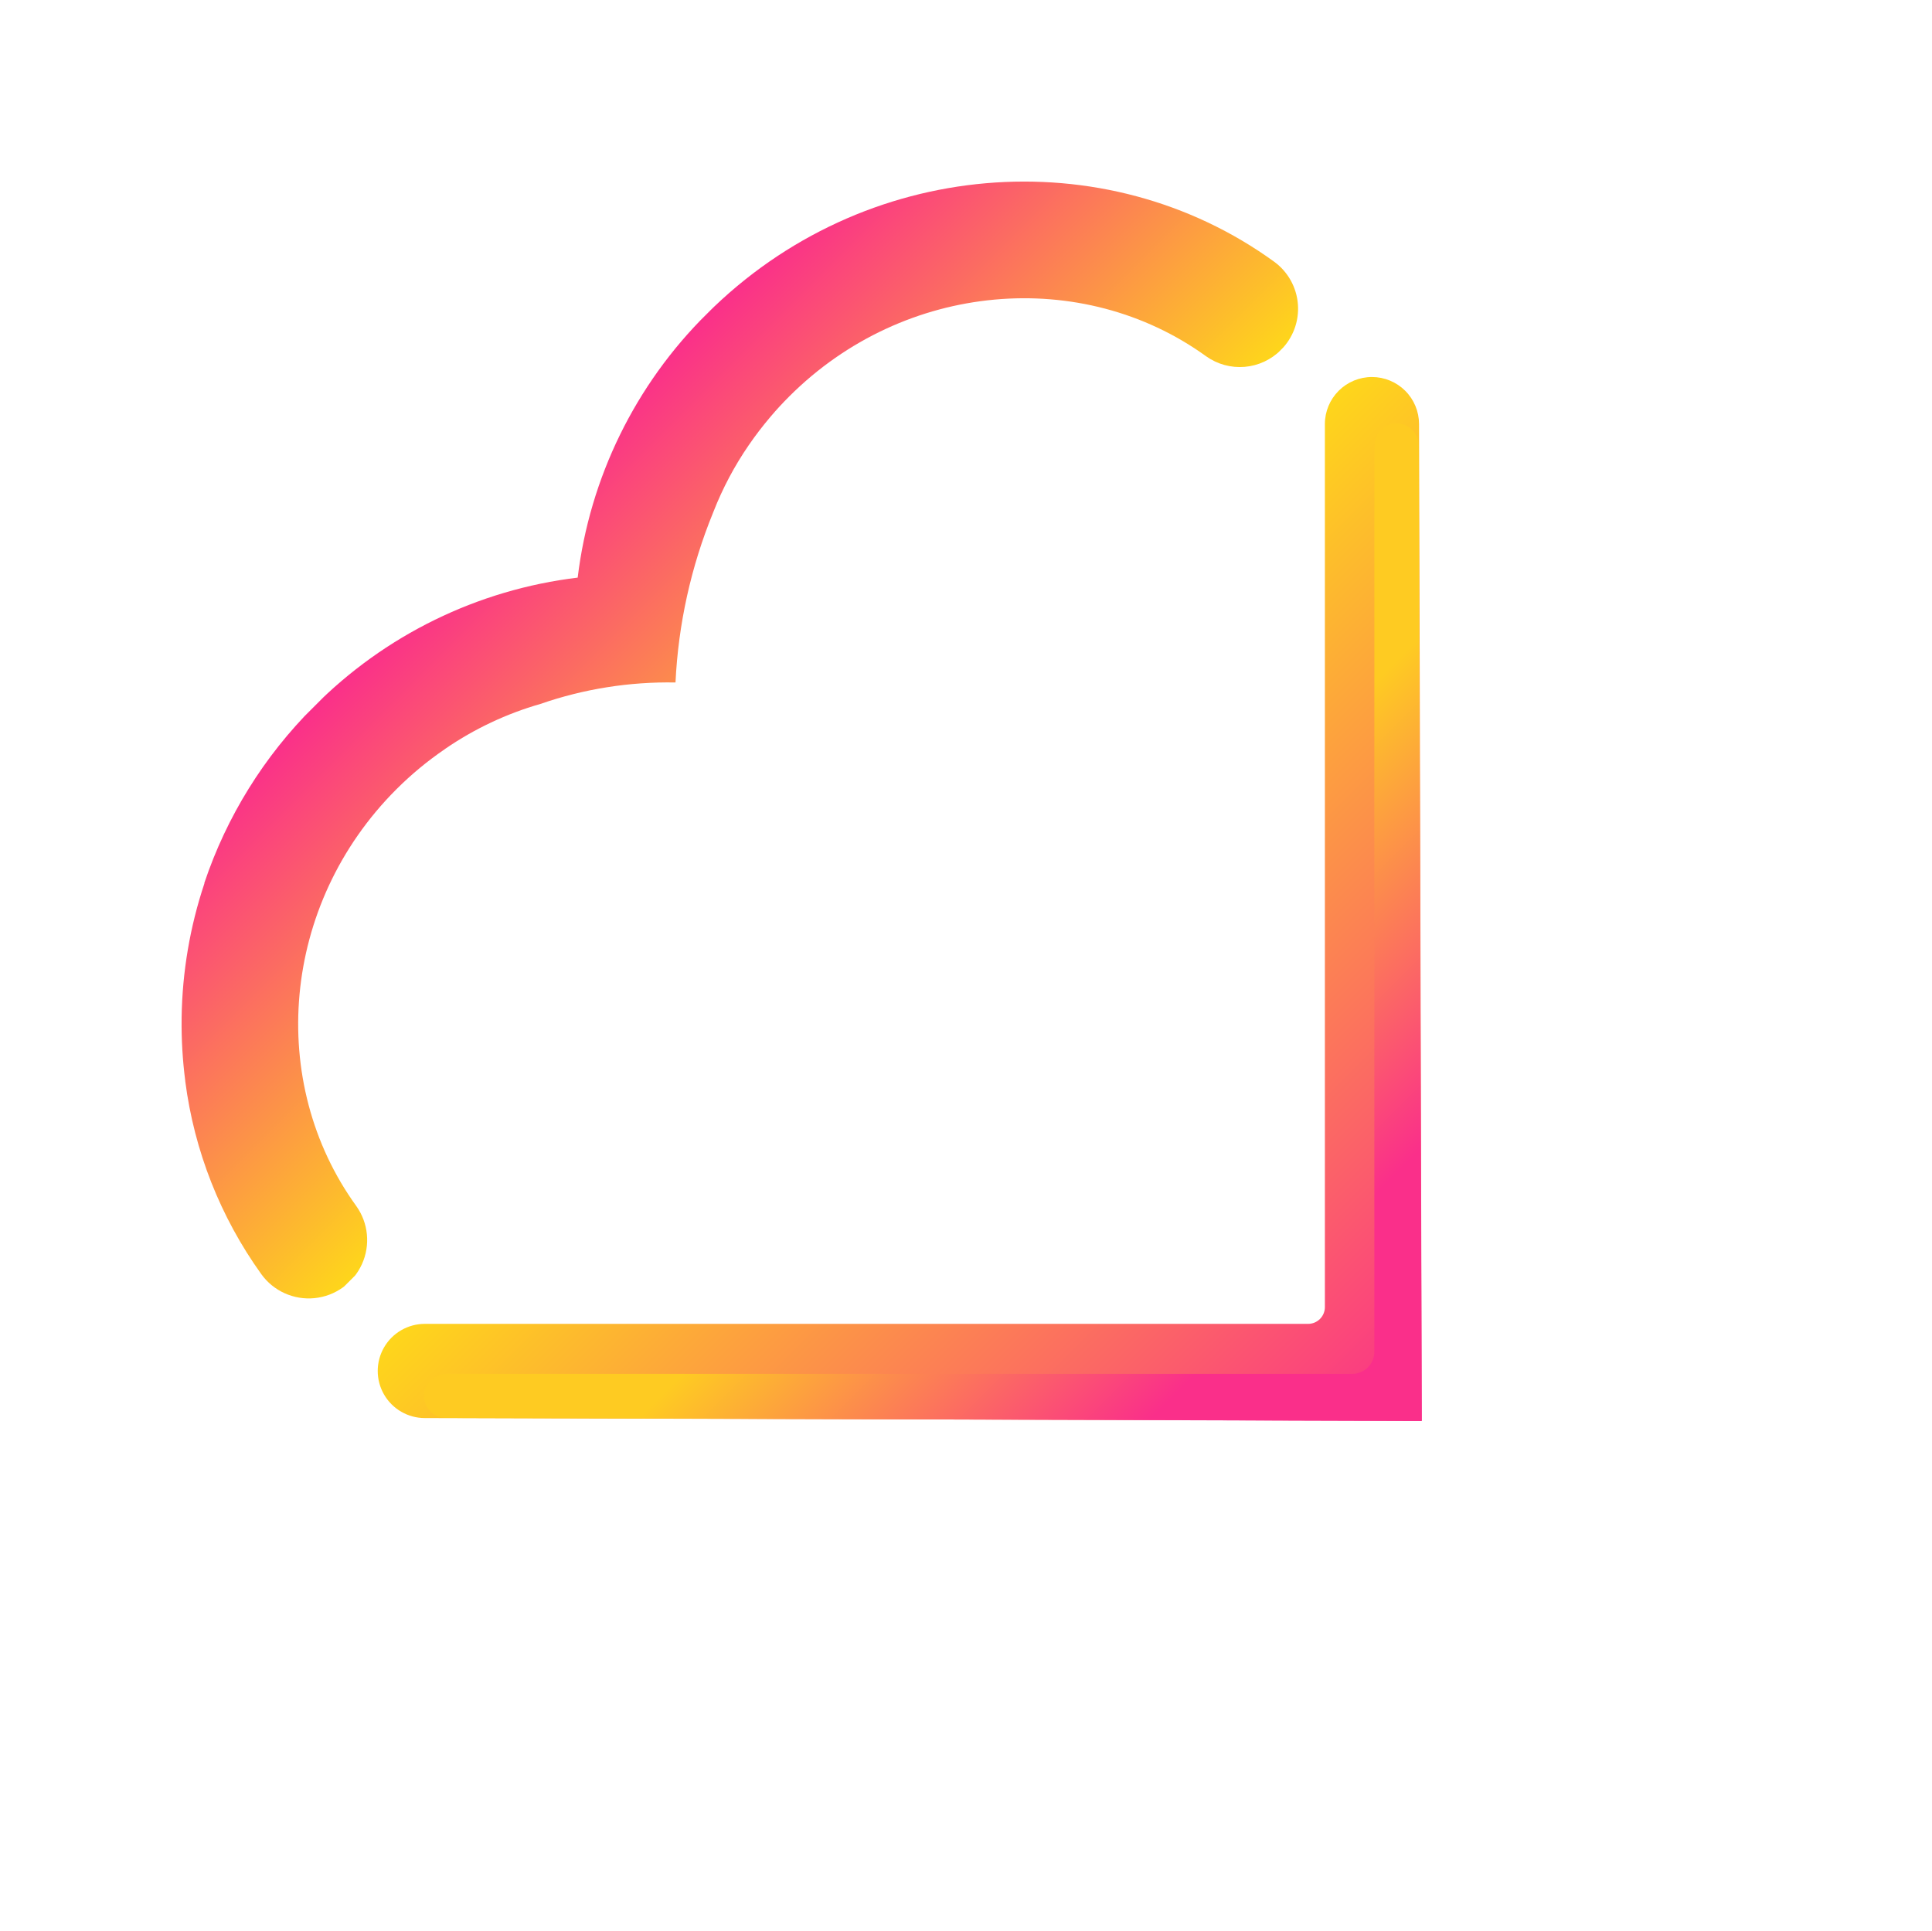 <svg id="edicao" xmlns="http://www.w3.org/2000/svg" xmlns:xlink="http://www.w3.org/1999/xlink" viewBox="0 0 402.33 402.16"><defs><style>.cls-1{fill:none;}.cls-2{clip-path:url(#clip-path);}.cls-3{fill:url(#Gradiente_sem_nome_2);}.cls-4{clip-path:url(#clip-path-2);}.cls-5{fill:url(#Gradiente_sem_nome_3);}.cls-6{clip-path:url(#clip-path-3);}.cls-7{fill:url(#Gradiente_sem_nome_4);}</style><clipPath id="clip-path" transform="translate(0 0)"><path class="cls-1" d="M275.9,88.29V272.23a3.49,3.49,0,0,1-3.49,3.49H88.47a9.81,9.81,0,0,0,0,19.62l207.61.57h0L295.51,88.3a9.81,9.81,0,0,0-9.8-9.78h0a9.8,9.8,0,0,0-9.81,9.79h0"/></clipPath><linearGradient id="Gradiente_sem_nome_2" x1="426.36" y1="-286.83" x2="426.93" y2="-286.83" gradientTransform="translate(81519.31 121140.46) rotate(-90) scale(283.38)" gradientUnits="userSpaceOnUse"><stop offset="0" stop-color="#fa2f8a"/><stop offset="1" stop-color="#fed61b"/></linearGradient><clipPath id="clip-path-2" transform="translate(0 0)"><path class="cls-1" d="M120.31,120.3a93,93,0,0,0-55,26.92,94,94,0,0,0-22.75,36.66.29.29,0,0,1,0,.13,92.53,92.53,0,0,0-4.74,27.89.81.81,0,0,0,0,.22,92.58,92.58,0,0,0,.76,13v.07a88.28,88.28,0,0,0,15.83,40.17A12.17,12.17,0,0,0,74.2,251.19h0c-18.63-25.76-15.69-62.78,8.35-86.81A70.33,70.33,0,0,1,92.67,156l.1-.08a68.29,68.29,0,0,1,19.76-9.31,81.36,81.36,0,0,1,28.14-4.47h0a106.89,106.89,0,0,1,7.82-35.35l.09-.23a68.46,68.46,0,0,1,7.34-13.84,72.13,72.13,0,0,1,4.54-5.93h0c1.23-1.46,2.53-2.86,3.89-4.22,24-24,61.06-27,86.83-8.36a12.07,12.07,0,0,0,15.57-1.33h0a12.11,12.11,0,0,0-1.38-18.35C230.2,29,179.77,32.8,147.2,65.36a93.08,93.08,0,0,0-26.9,54.94"/></clipPath><linearGradient id="Gradiente_sem_nome_3" x1="426.61" y1="-284.45" x2="427.19" y2="-284.45" gradientTransform="matrix(0, 155.24, -155.24, 0, -44020.23, -66134)" xlink:href="#Gradiente_sem_nome_2"/><clipPath id="clip-path-3" transform="translate(0 0)"><path class="cls-1" d="M286.2,92.79V281.54a4.6,4.6,0,0,1-4.59,4.59H92.88a4.59,4.59,0,1,0,0,9.18l203.18.64h0l-.63-203.19a4.59,4.59,0,0,0-9.18,0"/></clipPath><linearGradient id="Gradiente_sem_nome_4" x1="426.37" y1="-286.84" x2="426.94" y2="-286.84" gradientTransform="translate(79812 118591.18) rotate(-90) scale(277.4)" gradientUnits="userSpaceOnUse"><stop offset="0" stop-color="#fa2f8a"/><stop offset="0.24" stop-color="#fa2f8a"/><stop offset="0.72" stop-color="#fecb22"/><stop offset="1" stop-color="#fecb22"/></linearGradient></defs><title>favicon</title><g class="cls-2"><rect class="cls-3" x="87.55" y="155.15" width="300.47" height="164.93" transform="translate(-98.38 237.74) rotate(-45)"/></g><g class="cls-4"><rect class="cls-5" x="-12.27" y="93.13" width="300.63" height="89.82" transform="translate(-57.18 138.05) rotate(-45)"/></g><g class="cls-6"><rect class="cls-7" x="97.17" y="165.88" width="290.01" height="152.4" transform="translate(-100.25 242.15) rotate(-45)"/></g></svg>